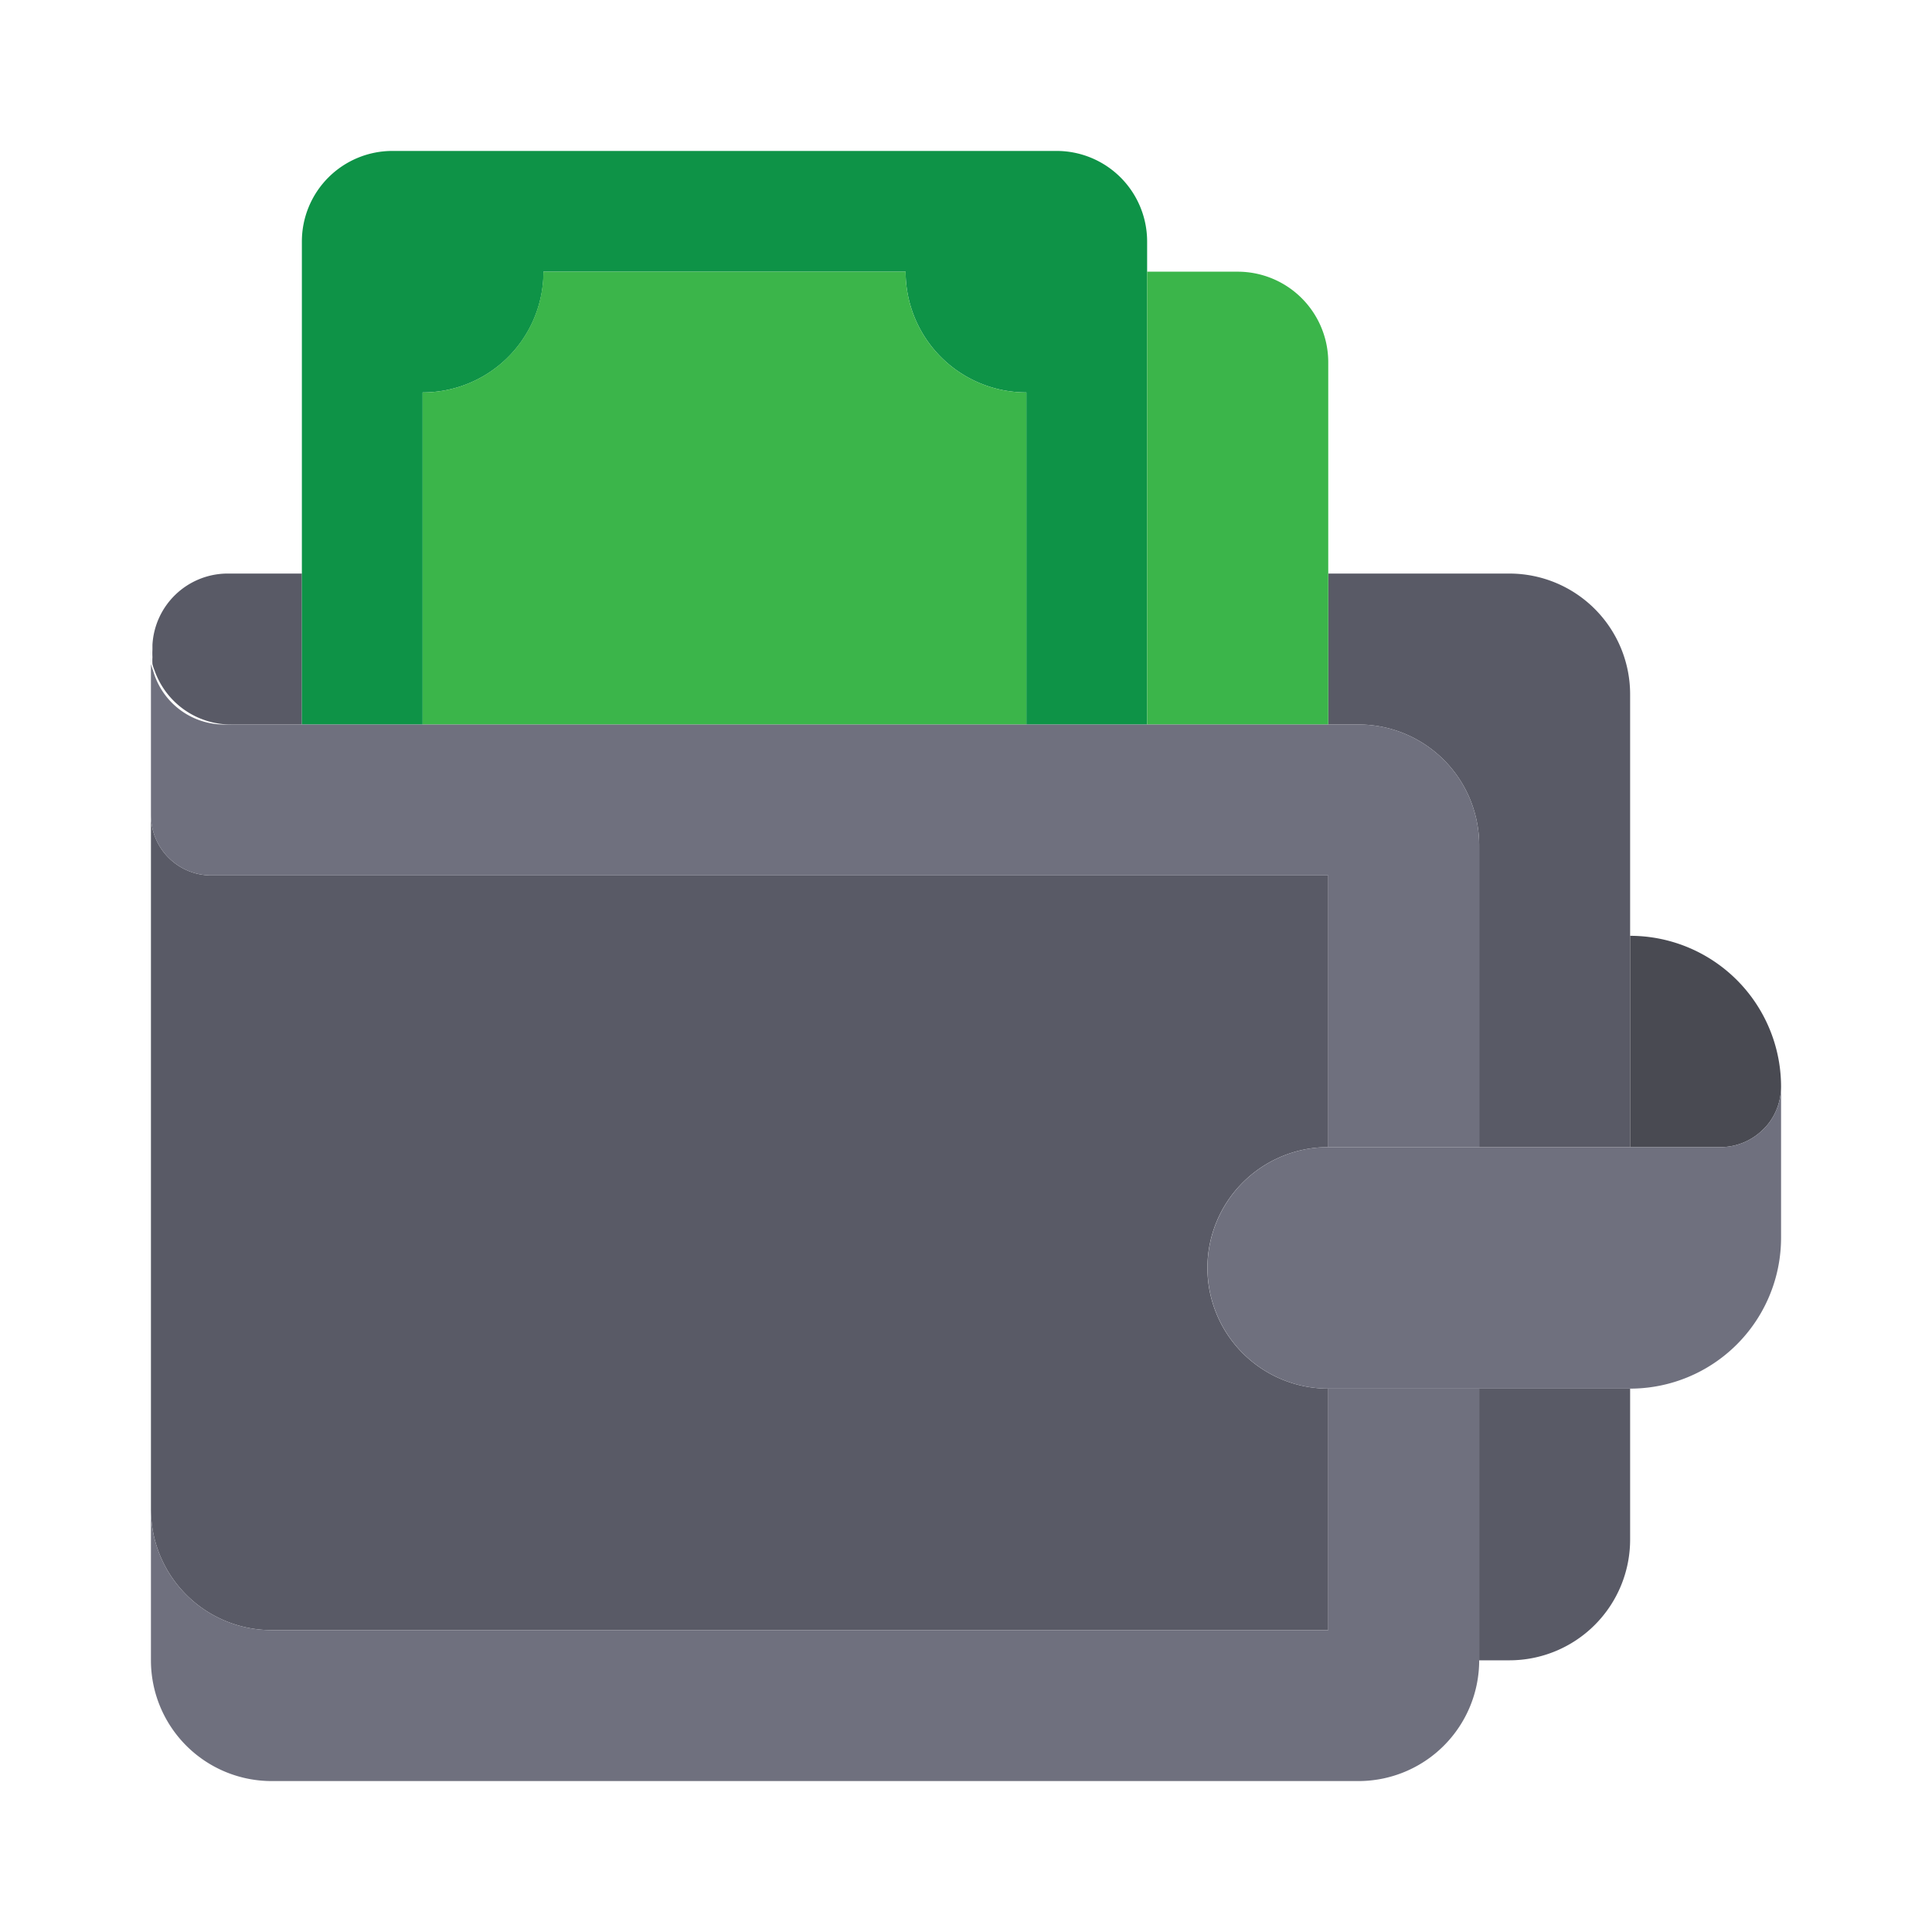 <svg xmlns="http://www.w3.org/2000/svg" viewBox="0 0 64 64"><defs><style>.cls-1{fill:#595a66;}.cls-2{fill:#6f707e;}.cls-3{fill:#494a52;}.cls-4{fill:#0e9347;}.cls-5{fill:#3bb54a;}</style></defs><title>wallet</title><g id="wallet"><path class="cls-1" d="M41.17,39.17A4,4,0,0,0,44,46v8H9a4,4,0,0,1-4-4V27a2,2,0,0,0,2,2H44v9A4,4,0,0,0,41.17,39.17Z"/><path class="cls-2" d="M49,46v9a4,4,0,0,1-4,4H9a4,4,0,0,1-4-4V50a4,4,0,0,0,4,4H44V46Z"/><path class="cls-1" d="M10,19v5H7.66a2.68,2.68,0,0,1-2.54-1.79A1.42,1.42,0,0,1,5.05,22a1.57,1.57,0,0,1,0-.23,2.26,2.26,0,0,1,0-.26v-.15A2.5,2.5,0,0,1,7.5,19Z"/><path class="cls-1" d="M54,23V38H49V28a4,4,0,0,0-4-4H44V19h6A4,4,0,0,1,54,23Z"/><path class="cls-1" d="M54,46v5a4,4,0,0,1-4,4H49V46Z"/><path class="cls-3" d="M59,36a2,2,0,0,1-.27,1,1.81,1.81,0,0,1-.32.41A2,2,0,0,1,57,38H54V31a5,5,0,0,1,5,5Z"/><path class="cls-4" d="M38,8V24H34V13a4,4,0,0,1-4-4H18a1.09,1.09,0,0,1,0,.18A4,4,0,0,1,14,13V24H10V8a3,3,0,0,1,3-3H35A3,3,0,0,1,38,8Z"/><path class="cls-5" d="M44,12V24H38V9h3A3,3,0,0,1,44,12Z"/><path class="cls-5" d="M34,13V24H14V13a4,4,0,0,0,4-4H30A4,4,0,0,0,34,13Z"/><path class="cls-2" d="M59,36v5a5,5,0,0,1-5,5H44a4,4,0,1,1,0-8H57a2,2,0,0,0,1.41-.59,1.81,1.81,0,0,0,.32-.41A2,2,0,0,0,59,36Z"/><path class="cls-2" d="M49,28V38H44V29H7a2,2,0,0,1-2-2V21.5a2.26,2.26,0,0,0,0,.26,1.57,1.57,0,0,0,0,.23,1.42,1.42,0,0,0,.07.22A2.45,2.45,0,0,0,7.5,24H45A4,4,0,0,1,49,28Z"/></g></svg>